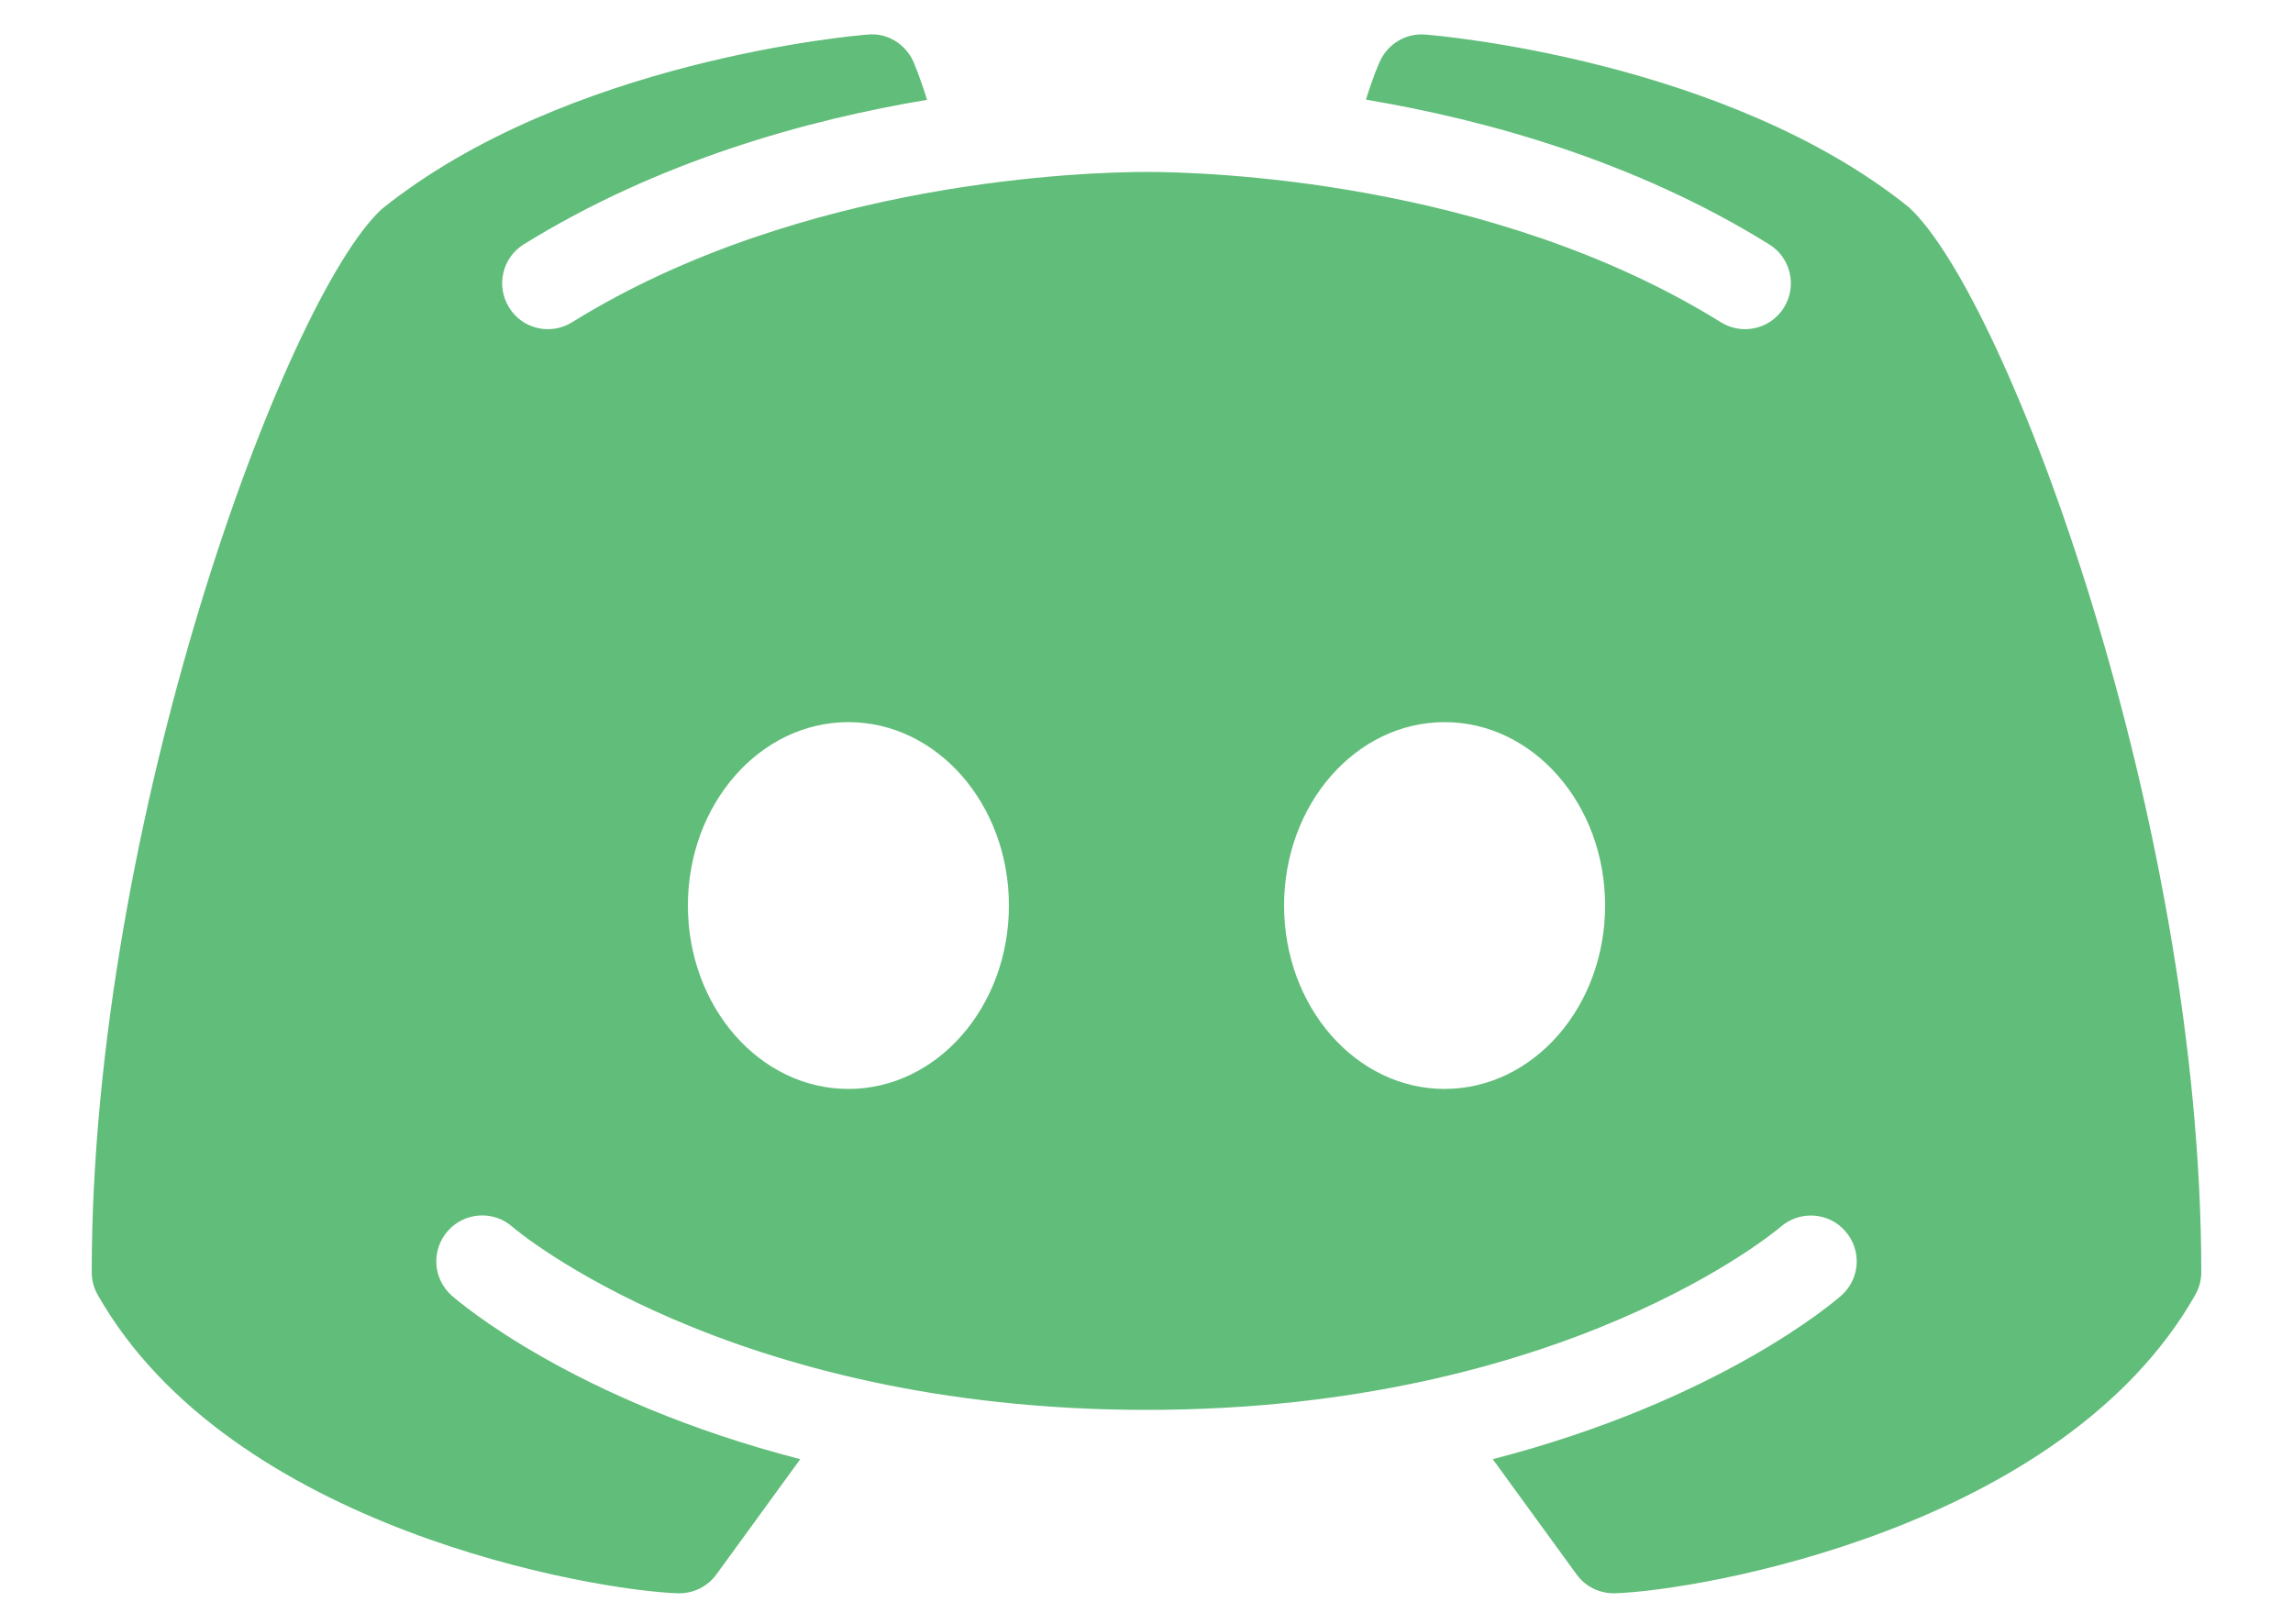 <svg width="24" height="17" viewBox="0 0 24 17" fill="none" xmlns="http://www.w3.org/2000/svg">
<path d="M19.98 2.17C18.069 0.632 15.047 0.371 14.918 0.362C14.717 0.345 14.526 0.458 14.443 0.643C14.436 0.655 14.37 0.806 14.297 1.043C15.561 1.256 17.113 1.686 18.517 2.558C18.742 2.696 18.812 2.993 18.673 3.218C18.581 3.366 18.426 3.446 18.264 3.446C18.178 3.446 18.09 3.422 18.011 3.373C15.596 1.875 12.581 1.8 12 1.8C11.419 1.8 8.402 1.875 5.989 3.373C5.764 3.514 5.467 3.445 5.329 3.22C5.188 2.993 5.257 2.698 5.482 2.558C6.887 1.688 8.439 1.256 9.703 1.045C9.63 0.806 9.564 0.656 9.559 0.643C9.474 0.458 9.285 0.341 9.082 0.362C8.953 0.371 5.931 0.632 3.994 2.19C2.983 3.126 0.96 8.593 0.96 13.32C0.96 13.405 0.982 13.485 1.024 13.558C2.419 16.011 6.227 16.652 7.095 16.68C7.099 16.68 7.104 16.68 7.11 16.68C7.264 16.68 7.408 16.607 7.498 16.483L8.376 15.276C6.007 14.665 4.798 13.626 4.729 13.564C4.53 13.389 4.511 13.086 4.687 12.887C4.862 12.688 5.166 12.669 5.364 12.844C5.392 12.87 7.62 14.76 12 14.76C16.387 14.76 18.615 12.863 18.637 12.844C18.836 12.671 19.138 12.688 19.314 12.889C19.489 13.088 19.47 13.389 19.271 13.564C19.202 13.626 17.992 14.665 15.624 15.276L16.502 16.483C16.592 16.607 16.736 16.68 16.89 16.68C16.896 16.68 16.901 16.68 16.905 16.68C17.773 16.652 21.581 16.011 22.976 13.558C23.017 13.485 23.04 13.405 23.04 13.32C23.04 8.593 21.017 3.126 19.98 2.17ZM8.88 11.4C7.952 11.4 7.2 10.541 7.2 9.48C7.2 8.419 7.952 7.56 8.88 7.56C9.808 7.56 10.56 8.419 10.56 9.48C10.56 10.541 9.808 11.4 8.88 11.4ZM15.12 11.4C14.192 11.4 13.44 10.541 13.44 9.48C13.44 8.419 14.192 7.56 15.12 7.56C16.048 7.56 16.8 8.419 16.8 9.48C16.8 10.541 16.048 11.4 15.12 11.4Z" fill="#3AAC59" fill-opacity="0.8"/>
</svg>
